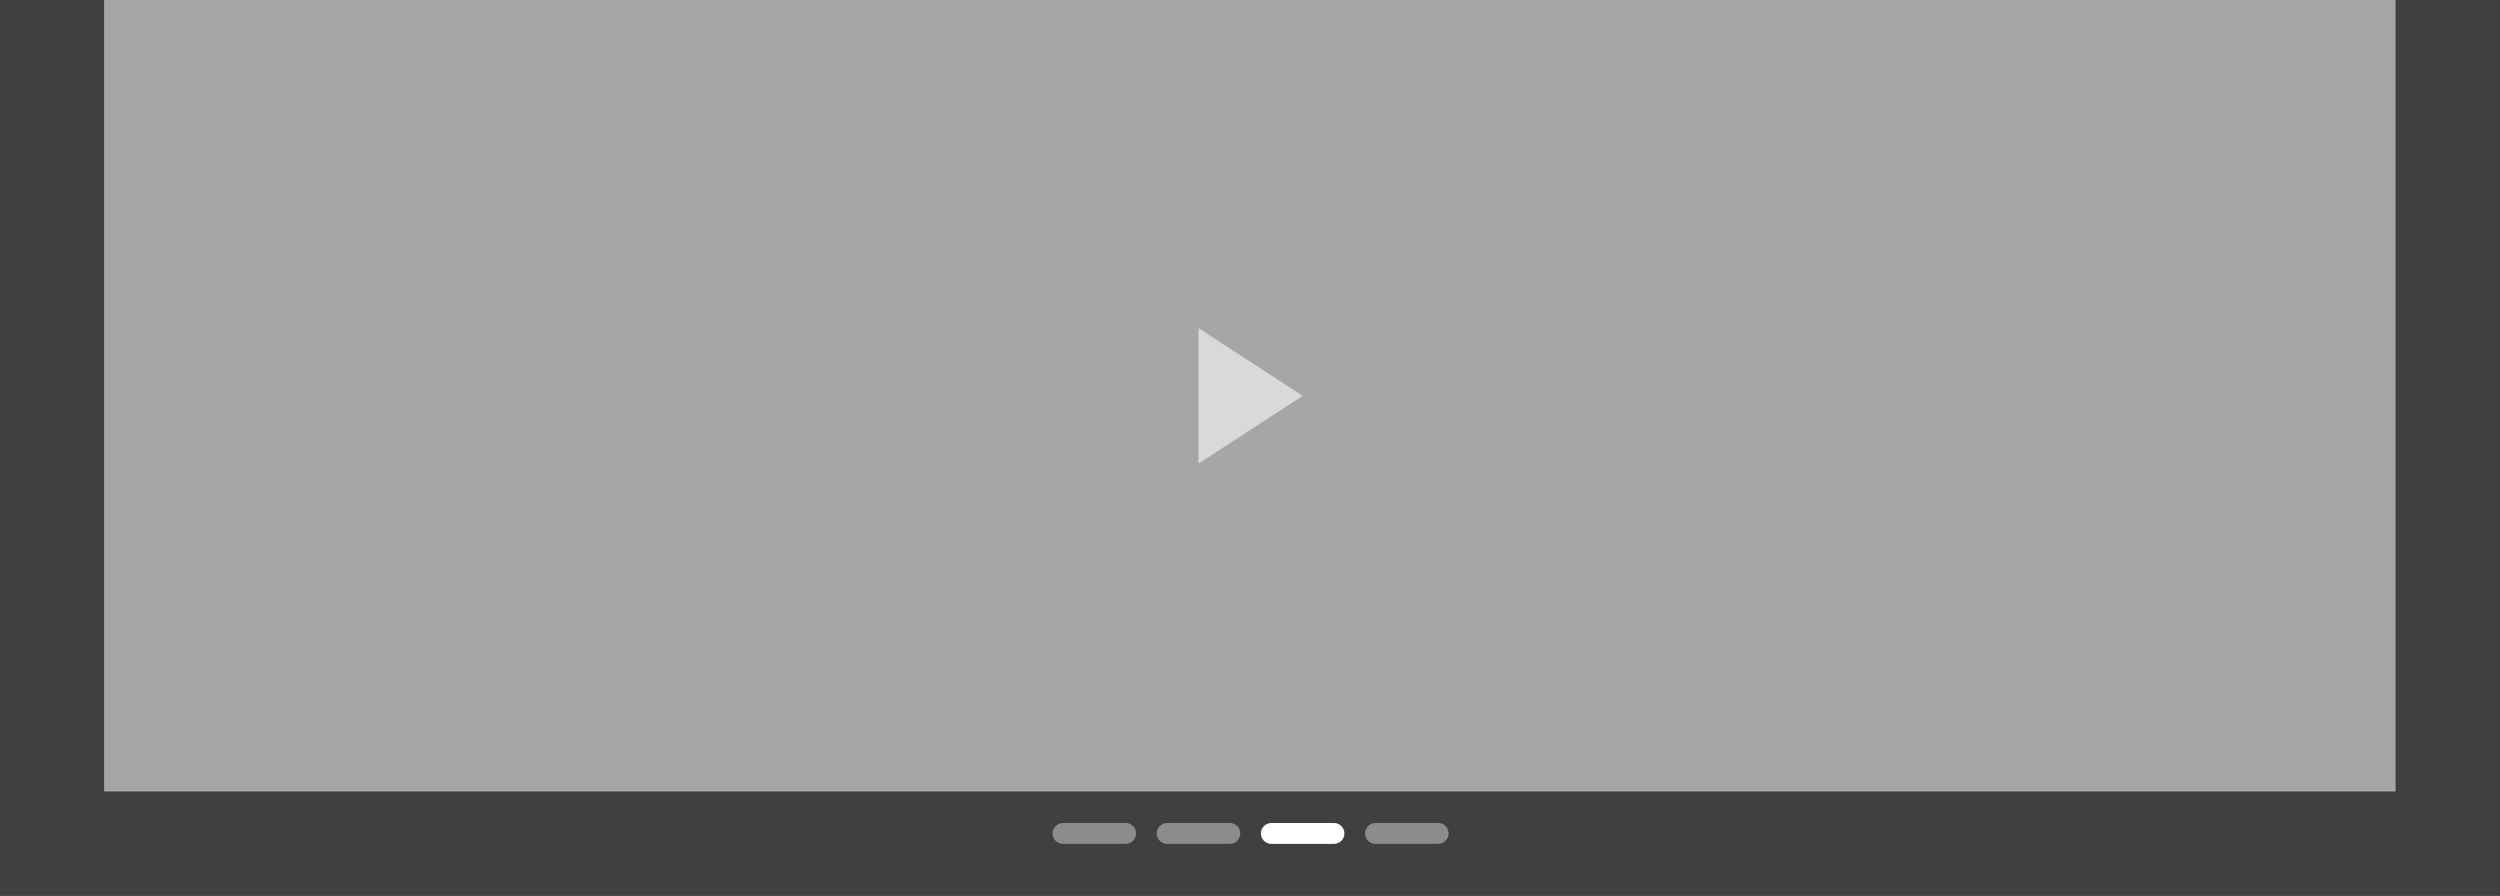 <?xml version="1.0" encoding="UTF-8" standalone="no"?>
<!DOCTYPE svg PUBLIC "-//W3C//DTD SVG 1.1//EN" "http://www.w3.org/Graphics/SVG/1.1/DTD/svg11.dtd">
<svg width="100%" height="100%" viewBox="0 0 240 86" version="1.1" xmlns="http://www.w3.org/2000/svg" xmlns:xlink="http://www.w3.org/1999/xlink" xml:space="preserve" xmlns:serif="http://www.serif.com/" style="fill-rule:evenodd;clip-rule:evenodd;stroke-linejoin:round;stroke-miterlimit:2;">
    <rect x="0" y="0" width="240" height="86" fill="#333333" stroke="none"/>
    <g transform="matrix(1,0,0,1,0,-220)">
        <g id="iStage" transform="matrix(1,0,0,1,0,220)">
            <g transform="matrix(2.424,0,0,0.593,-53.333,-13.641)">
                <rect x="22" y="23" width="99" height="145" style="fill:rgb(64,64,64);"/>
            </g>
            <g transform="matrix(2.222,0,0,0.524,-38.889,-12.055)">
                <rect x="22" y="23" width="99" height="145" style="fill:rgb(166,166,166);"/>
            </g>
            <g transform="matrix(6.12323e-17,1,-0.769,4.71018e-17,317.308,-70.5)">
                <path d="M108.5,250L115,263L102,263L108.5,250Z" style="fill:rgb(217,217,217);"/>
            </g>
            <g transform="matrix(1,0,0,1,6,-9)">
                <g transform="matrix(0.203,0,0,0.286,75.557,67.417)">
                    <path d="M135.5,75.5C135.5,73.567 133.289,72 130.563,72C122.974,72 108.526,72 100.937,72C98.211,72 96,73.567 96,75.5C96,75.5 96,75.5 96,75.5C96,77.433 98.211,79 100.937,79C108.526,79 122.974,79 130.563,79C133.289,79 135.5,77.433 135.5,75.5C135.5,75.5 135.5,75.5 135.5,75.5Z" style="fill:rgb(140,140,140);"/>
                </g>
                <g transform="matrix(0.203,0,0,0.286,85.557,67.417)">
                    <path d="M135.5,75.5C135.5,73.567 133.289,72 130.563,72C122.974,72 108.526,72 100.937,72C98.211,72 96,73.567 96,75.5C96,75.5 96,75.5 96,75.5C96,77.433 98.211,79 100.937,79C108.526,79 122.974,79 130.563,79C133.289,79 135.5,77.433 135.5,75.5C135.5,75.5 135.5,75.5 135.5,75.5Z" style="fill:rgb(140,140,140);"/>
                </g>
                <g transform="matrix(0.203,0,0,0.286,95.557,67.417)">
                    <path d="M135.5,75.5C135.5,73.567 133.289,72 130.563,72C122.974,72 108.526,72 100.937,72C98.211,72 96,73.567 96,75.5C96,75.5 96,75.5 96,75.5C96,77.433 98.211,79 100.937,79C108.526,79 122.974,79 130.563,79C133.289,79 135.5,77.433 135.5,75.5C135.5,75.5 135.5,75.5 135.5,75.5Z" style="fill:white;"/>
                </g>
                <g transform="matrix(0.203,0,0,0.286,105.557,67.417)">
                    <path d="M135.5,75.496C135.5,73.565 133.292,72 130.567,72C122.978,72 108.522,72 100.933,72C98.208,72 96,73.565 96,75.496C96,75.498 96,75.499 96,75.5C96,77.433 98.211,79 100.937,79C108.526,79 122.974,79 130.563,79C133.289,79 135.5,77.433 135.5,75.5C135.5,75.499 135.5,75.498 135.5,75.496Z" style="fill:rgb(140,140,140);"/>
                </g>
            </g>
        </g>
        <g id="bigBannerTree" transform="matrix(1,0,0,1,0,100)">
            <g id="tree">
            </g>
        </g>
        <g id="bigBanner">
        </g>
    </g>
</svg>

